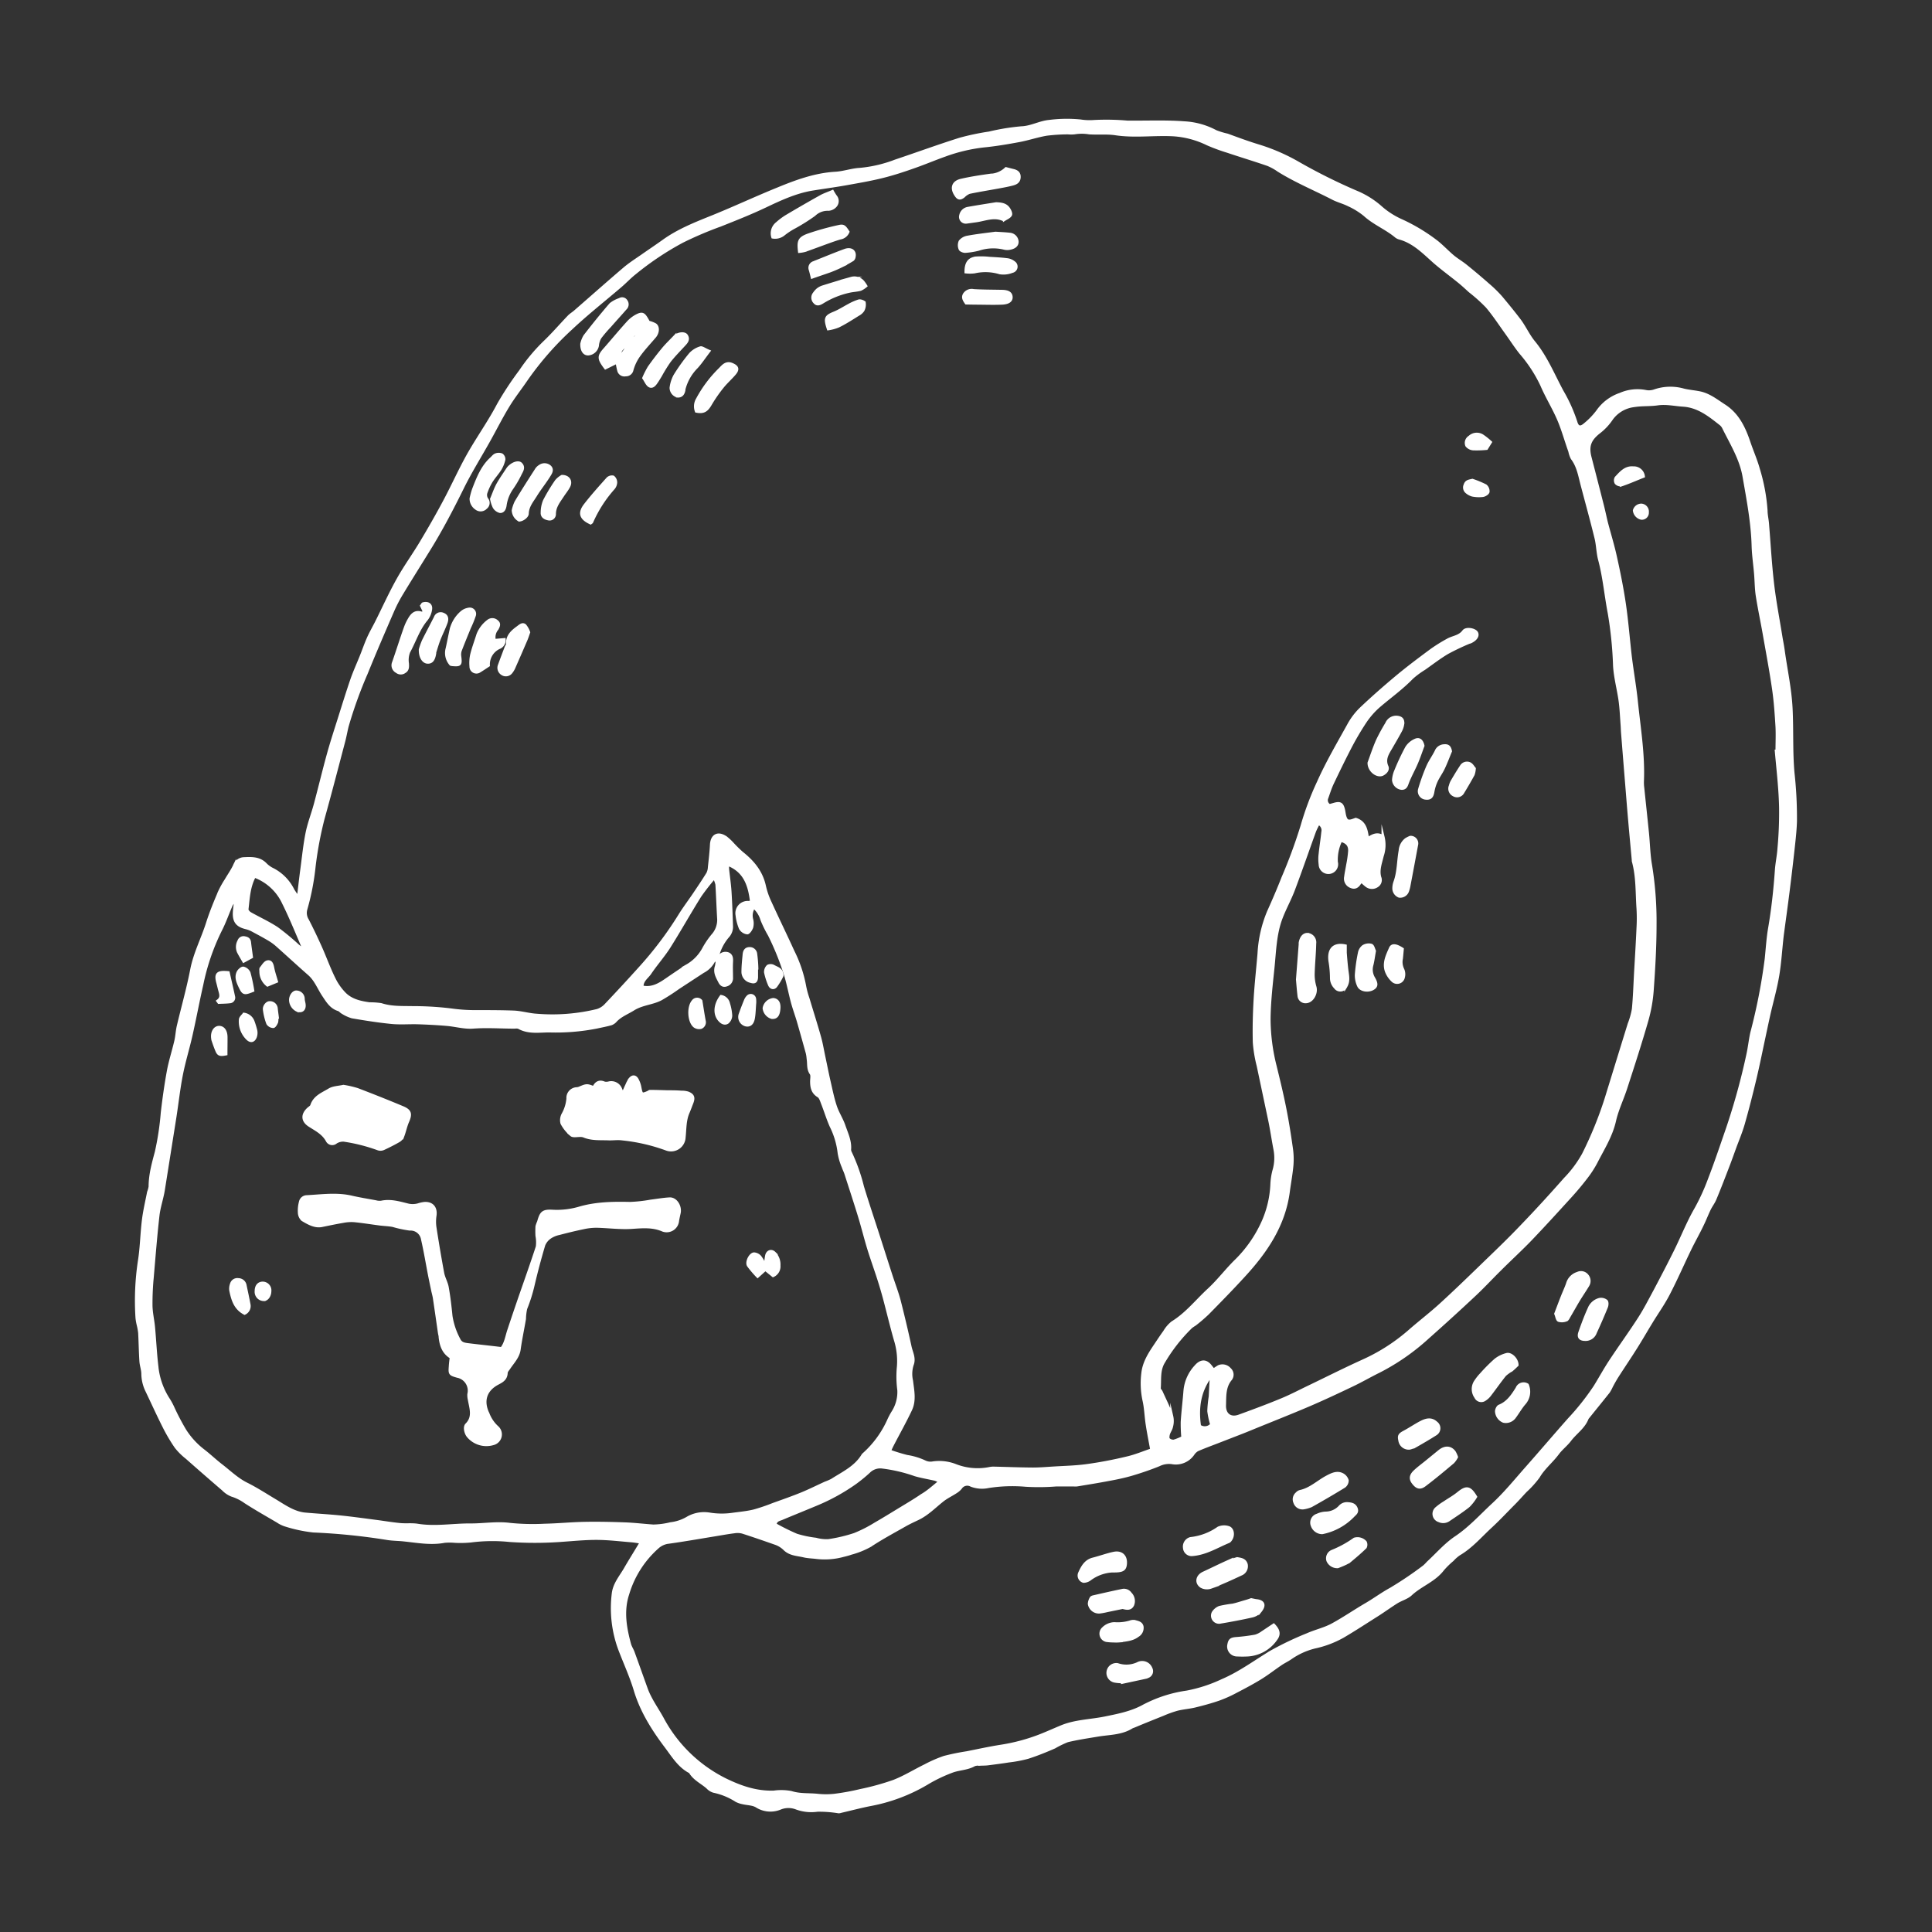 <svg id="trace" xmlns="http://www.w3.org/2000/svg" viewBox="0 0 500 500"><rect x="0" y="0" width="500" height="500" fill="#333333" stroke="none"/><defs><style>.cls-1{fill:#fff;stroke:#fff;stroke-miterlimit:10;stroke-width:0.79px;}</style></defs><title>meowshow-2</title><path class="cls-1" d="M166,399.11c-.94-.13-1.72-.29-2.5-.35-3-.24-6-.62-9.07-.63s-6.34.32-9.51.54a94.62,94.62,0,0,1-13,0,43.88,43.88,0,0,0-10.08.13,27.35,27.35,0,0,1-4.14.09,15.15,15.15,0,0,0-2.67,0c-3.53.67-7,0-10.48-.36-1.51-.17-3-.14-4.54-.41a162.94,162.94,0,0,0-18.93-1.91,37.26,37.26,0,0,1-7.38-1.59,7.93,7.93,0,0,1-1.85-.93c-2.8-1.65-5.63-3.24-8.35-5A12.12,12.12,0,0,0,60,386.94a6.38,6.38,0,0,1-2.22-1.49q-4.74-4.07-9.42-8.21a16.79,16.79,0,0,1-2.79-2.76,44.33,44.33,0,0,1-3.17-5.39c-1.51-3-2.87-6-4.33-9.06a10.3,10.3,0,0,1-1.1-4.44c0-1.1-.43-2.19-.5-3.3-.16-2.45-.19-4.9-.32-7.35a15.28,15.28,0,0,0-.36-2,14.32,14.32,0,0,1-.33-1.85,68.73,68.73,0,0,1,.61-14.65c.57-3.52.61-7.13,1.05-10.68.3-2.43.87-4.82,1.34-7.23a7.62,7.62,0,0,0,.39-1.41c0-3.12.84-6.07,1.62-9A72.8,72.8,0,0,0,42,288c.42-3.62.92-7.23,1.58-10.81.48-2.61,1.32-5.16,1.92-7.75.3-1.29.35-2.64.66-3.94,1.14-4.84,2.51-9.63,3.45-14.5.82-4.26,2.82-8.05,4.11-12.12.89-2.79,2-5.49,3.16-8.19a24.28,24.28,0,0,1,1.62-2.9c.74-1.26,1.59-2.46,2.21-3.77A2.67,2.67,0,0,1,63,222.24c2.07-.09,4.15-.22,5.78,1.53a6.73,6.73,0,0,0,1.88,1.3,11.89,11.89,0,0,1,5.15,5.3,21.43,21.43,0,0,0,1.41,2c.33-2.73.59-5.1.91-7.46.42-3.13.73-6.28,1.35-9.36.51-2.52,1.47-4.94,2.14-7.43,1.16-4.33,2.2-8.7,3.39-13,.86-3.1,1.86-6.15,2.83-9.22,1.07-3.4,2.12-6.8,3.28-10.17.71-2,1.62-4,2.42-6,.6-1.49,1.11-3,1.77-4.49s1.46-2.86,2.18-4.29c1.85-3.69,3.55-7.47,5.57-11.06,1.84-3.29,4.07-6.35,6-9.59,2.08-3.48,4.1-7,6-10.57,2.1-3.93,3.91-8,6.09-11.9,2.49-4.43,5.47-8.58,7.83-13.08a83.42,83.42,0,0,1,5.73-8.7,46.2,46.2,0,0,1,6.09-7.34c2.26-2.14,4.29-4.52,6.45-6.77.47-.49,1.09-.84,1.61-1.3,4.25-3.7,8.46-7.44,12.74-11.09,1.47-1.25,3.12-2.29,4.71-3.4,1.81-1.27,3.65-2.49,5.44-3.78,3.87-2.77,8.24-4.49,12.61-6.25,5.64-2.28,11.15-4.86,16.78-7.15,4.85-2,9.75-3.82,15.08-4.13,2.12-.12,4.2-.89,6.31-1a34.16,34.16,0,0,0,9.22-2.16c5.56-1.86,11.07-3.88,16.65-5.64A63.33,63.33,0,0,1,256,34.44a57,57,0,0,1,8.34-1.36c2.56-.09,4.72-1.42,7.21-1.65a36.19,36.19,0,0,1,8.06-.12,15.18,15.18,0,0,0,3.52.14,62.38,62.38,0,0,1,8.67.16c.69,0,1.38,0,2.06,0,4.21,0,8.44-.14,12.63.18a19.4,19.4,0,0,1,8.15,2.27,19.62,19.62,0,0,0,3,.91c2.72,1,5.42,2,8.2,2.84A49.72,49.72,0,0,1,336,42.25a147.86,147.86,0,0,0,14.83,7.4,22.65,22.65,0,0,1,6.65,4.16,21,21,0,0,0,5.25,3.32,46.62,46.62,0,0,1,9.23,5.6c1.39,1.14,2.64,2.47,4,3.62,1.06.89,2.28,1.59,3.36,2.46q3,2.42,5.87,4.95A32.57,32.57,0,0,1,388.49,77c1.67,2,3.31,4,4.82,6,1.3,1.79,2.23,3.87,3.62,5.56,3.15,3.83,5,8.4,7.3,12.69a40.47,40.47,0,0,1,3.6,8c.41,1.4,1.16,1.63,2.31.64a19.39,19.39,0,0,0,3.33-3.44,11.71,11.71,0,0,1,5.84-4.39,11.08,11.08,0,0,1,6.63-.73,4.24,4.24,0,0,0,2.25-.17,12.61,12.61,0,0,1,7.52-.21c1.33.33,2.72.43,4.08.7,2.44.47,4.34,2,6.37,3.32,3.49,2.2,5.18,5.71,6.45,9.5.78,2.32,1.79,4.58,2.44,6.93a47.56,47.56,0,0,1,2,10.74c0,1.12.28,2.23.37,3.35.43,5.18.71,10.37,1.31,15.53.53,4.59,1.42,9.14,2.15,13.71.19,1.18.44,2.35.6,3.53.69,5.06,1.8,10,2.05,15.18.27,5.54,0,11.09.49,16.6a105.84,105.84,0,0,1,.64,12.39c-.05,2-.26,4.06-.48,6.08q-.66,6.07-1.42,12.13c-.47,3.76-1,7.51-1.5,11.28-.42,3.48-.6,7-1.17,10.44s-1.51,6.68-2.27,10c-.43,1.91-.83,3.82-1.24,5.73-.8,3.7-1.53,7.41-2.41,11.09-.92,3.89-1.91,7.76-3,11.6-.57,2-1.4,4-2.12,5.92-.6,1.64-1.18,3.3-1.81,4.93-1.1,2.87-2.2,5.74-3.38,8.57-.4,1-1.06,1.81-1.51,2.75-.64,1.32-1.15,2.69-1.8,4-1,2.12-2.2,4.2-3.23,6.33-1.88,3.88-3.6,7.85-5.59,11.67-1.31,2.53-3,4.87-4.47,7.31-1.31,2.14-2.56,4.33-3.9,6.45-1.59,2.53-3.27,5-4.88,7.52-.52.82-1,1.69-1.45,2.54a10.44,10.44,0,0,1-.78,1.43c-1.77,2.23-3.57,4.44-5.35,6.65a.7.7,0,0,0-.13.17c-.89,2.36-3,3.69-4.47,5.61-.94,1.26-2.25,2.23-3.18,3.49-1.57,2.12-3.66,3.75-5,6.05a24.89,24.89,0,0,1-3.32,3.68c-1,1.06-1.94,2.14-2.95,3.16-2,2-3.92,4.07-6,6-2.69,2.47-5.07,5.31-8.27,7.18a10.19,10.19,0,0,0-1.7,1.5,21.16,21.16,0,0,0-2.49,2.44c-2.17,2.87-5.61,4-8.19,6.35-1,1-2.55,1.37-3.78,2.14-1.69,1.06-3.3,2.24-5,3.32-3,1.89-5.9,3.8-8.92,5.57a26,26,0,0,1-7.29,2.74,18.79,18.79,0,0,0-6.3,2.89c-.86.58-1.8,1-2.66,1.62-1.71,1.16-3.34,2.44-5.1,3.52-2.06,1.26-4.2,2.39-6.34,3.5a32.61,32.61,0,0,1-4.32,1.94c-2,.7-4.08,1.26-6.15,1.77-1.54.38-3.15.48-4.68.86a29.58,29.58,0,0,0-3.7,1.33c-2.5,1-5,2-7.49,3.05a3.68,3.68,0,0,0-.58.23c-2.69,1.69-5.79,1.58-8.76,2.08-2.63.44-5.27.83-7.86,1.45a24.78,24.78,0,0,0-3.36,1.63c-2.29,1-4.58,1.93-6.94,2.68a32.75,32.75,0,0,1-4.86.92c-1.83.29-3.67.53-5.51.76-.68.08-1.36.06-2,.1a3.4,3.4,0,0,0-1.43.12c-1.73,1-3.74,1-5.54,1.6a39,39,0,0,0-6.89,3.3A44.62,44.62,0,0,1,225.34,467c-2.58.5-5.12,1.18-7.68,1.77a2.11,2.11,0,0,1-.61.12,31.1,31.1,0,0,0-5.5-.41,11.17,11.17,0,0,1-5.47-.58,5.66,5.66,0,0,0-4.06,0,6.63,6.63,0,0,1-6.15-.46c-1-.65-2.48-.61-3.73-.92a6.31,6.31,0,0,1-1.56-.54,17.4,17.4,0,0,0-5.87-2.41,3.53,3.53,0,0,1-1.58-1c-1.5-1.32-3.42-2.15-4.5-4-2.77-1.41-4.34-4-6.13-6.4-3.41-4.5-6.44-9.27-8.08-14.72-1.09-3.63-2.65-7-4-10.54a30.62,30.62,0,0,1-1.7-14.49c.27-2.38,1.81-4.21,3-6.19C163,404,164.42,401.75,166,399.11Zm19.6-150.91c-.33.21-.84.35-1,.66a6.26,6.26,0,0,1-2.66,2.57l-6.42,4.2a53.41,53.41,0,0,1-4.52,2.91c-2.19,1.13-4.76,1.19-7,2.55-1.57,1-3.33,1.64-4.65,3a2.85,2.85,0,0,1-1.14.84c-1.24.36-2.52.59-3.78.87a54.82,54.82,0,0,1-12.27,1c-2.66,0-5.39.51-7.91-.92a2.21,2.21,0,0,0-1-.06c-3.63,0-7.24-.28-10.89,0-2.22.15-4.49-.52-6.75-.71-2.47-.21-4.94-.34-7.42-.42-2.27-.07-4.56.14-6.82-.08-3.43-.34-6.84-.88-10.24-1.46A9.78,9.78,0,0,1,88.63,262c-.36-.18-.63-.59-1-.71-1.94-.59-2.88-2.21-3.92-3.77-1.23-1.85-2-4-3.74-5.5-2.75-2.41-5.44-4.9-8.17-7.33a13.23,13.23,0,0,0-2-1.49c-1.42-.85-2.88-1.63-4.34-2.41a7.27,7.27,0,0,0-1.72-.69c-2.38-.56-3.24-1.66-3.08-4.14.07-1,.22-2,.34-3a2.93,2.93,0,0,0-1.24,1.43c-.92,2.11-1.67,4.31-2.72,6.34a57.48,57.48,0,0,0-4.82,14.08c-1,4.37-1.81,8.77-2.8,13.14-.77,3.42-1.82,6.78-2.49,10.22-.71,3.64-1.11,7.35-1.68,11-1,6.3-2,12.61-3,18.9-.37,2.2-1.13,4.34-1.38,6.55-.59,5.21-1,10.44-1.45,15.67a73.39,73.39,0,0,0-.35,7.36c0,2,.48,3.89.66,5.84.31,3.34.46,6.7.85,10a19.18,19.18,0,0,0,3.07,8.78,17.55,17.55,0,0,1,1,1.84,62.06,62.06,0,0,0,3.17,6.07,20.52,20.52,0,0,0,4.65,5.13c1.71,1.3,3.26,2.81,5,4.13,2.06,1.62,4,3.48,6.34,4.63,2.54,1.27,4.89,2.8,7.3,4.24S76,391.58,79,391.85s6.06.43,9.08.74,6.12.74,9.18,1.14c2.1.27,4.19.63,6.29.83,1.5.15,3.05-.06,4.54.18,4.63.75,9.24-.13,13.86-.08,3.34,0,6.65-.59,10.05-.14a59.13,59.13,0,0,0,9,.21c3.38-.07,6.76-.41,10.14-.48s7,0,10.53.13c2.47.09,4.93.39,7.4.56a20.1,20.1,0,0,0,4.47-.59,11.17,11.17,0,0,0,4.26-1.39,8.55,8.55,0,0,1,5.79-1.12,19.57,19.57,0,0,0,5.73.1c1.9-.27,3.83-.43,5.7-.87a47.14,47.14,0,0,0,5.06-1.71c2.45-.88,4.92-1.74,7.33-2.72,2.11-.86,4.15-1.89,6.22-2.83a13.2,13.2,0,0,0,1.7-.74c2.89-1.86,6.11-3.31,8-6.46a1.54,1.54,0,0,1,.29-.3,26.16,26.16,0,0,0,6.44-8.9,19,19,0,0,1,1-1.87,9.69,9.69,0,0,0,1.56-5.77,26.22,26.22,0,0,1-.15-5.62,18.38,18.38,0,0,0-.76-7.46c-1-3.5-1.83-7-2.77-10.55q-.7-2.61-1.53-5.19c-.85-2.66-1.81-5.28-2.62-7.94s-1.51-5.5-2.34-8.22c-1.12-3.67-2.33-7.32-3.51-11-.19-.6-.49-1.16-.69-1.76a15.71,15.71,0,0,1-1.07-3.6,20.9,20.9,0,0,0-2.08-7c-.84-1.9-1.45-3.92-2.21-5.86-.27-.69-.53-1.61-1.07-1.94-1.49-.9-1.77-2.22-1.77-3.77,0-.7.21-1.58-.13-2.05-.76-1.09-.59-2.25-.72-3.41a12.39,12.39,0,0,0-.27-1.87q-1.1-4-2.27-8.08c-.49-1.68-1.1-3.32-1.56-5-.58-2.15-1-4.34-1.6-6.48a69.71,69.71,0,0,0-4.2-10.67c-.2-.44-.48-.85-.7-1.29a28.86,28.86,0,0,1-1.41-3,6.83,6.83,0,0,0-2.1-3.28,3.88,3.88,0,0,0-.55,3.24,4.16,4.16,0,0,1,0,2c-.19.58-.81,1.48-1.17,1.45a2.43,2.43,0,0,1-1.74-1.16,12.33,12.33,0,0,1-.88-3.44,2.78,2.78,0,0,1,3-3.25,3.13,3.13,0,0,0,.75-.19c-.51-4.29-1.69-8-6.21-9.73,0,.55,0,.88,0,1.21.21,2,.5,3.9.63,5.85.19,3,.29,6,.39,9a3.65,3.65,0,0,1-.84,2.47,12.61,12.61,0,0,0-2.93,5.94ZM314.07,354.58a13.87,13.87,0,0,1,1.33-.89,2.43,2.43,0,0,1,2.83.67,1.88,1.88,0,0,1,.27,2.51c-1.71,2-1.52,4.45-1.6,6.81s1.48,3.65,3.8,2.8c3.57-1.3,7.14-2.62,10.65-4.07,2.49-1,4.89-2.27,7.31-3.43,4.79-2.3,9.53-4.7,14.37-6.88A48.58,48.58,0,0,0,365,344.32c2.56-2.23,5.26-4.3,7.77-6.58,3.44-3.13,6.79-6.37,10.14-9.61,3.64-3.53,7.31-7,10.83-10.7,3.86-4,7.62-8.12,11.31-12.3a30,30,0,0,0,4.73-6.34,98.88,98.88,0,0,0,5.86-14.35c2-6.49,4-13,6-19.44a20,20,0,0,0,1.08-3.84c.3-3.14.4-6.3.57-9.46.22-3.85.46-7.7.63-11.55a43.3,43.3,0,0,0,0-5c-.29-4.11-.1-8.28-1.22-12.31a1.21,1.21,0,0,1,0-.21c-.32-3.48-.65-7-.95-10.44-.27-3.08-.51-6.16-.76-9.24q-.54-6.59-1.06-13.18c-.06-.7-.07-1.4-.12-2.1-.16-2.09-.24-4.2-.52-6.28-.42-3.05-1.27-6.07-1.44-9.13a101.09,101.09,0,0,0-1.37-13.58c-.89-4.61-1.28-9.3-2.5-13.86-.48-1.81-.48-3.76-.93-5.59-1.13-4.62-2.4-9.2-3.61-13.8-.62-2.37-1-4.8-2.55-6.84a6.67,6.67,0,0,1-.61-1.78c-1-2.77-1.76-5.61-2.91-8.29-1.29-3-3.05-5.82-4.34-8.84a36.38,36.38,0,0,0-5.47-8.38c-1.3-1.63-2.43-3.4-3.65-5.1-1.67-2.31-3.23-4.72-5.06-6.88a42.47,42.47,0,0,0-4.46-4c-1-.91-2-1.85-3.11-2.72-2-1.61-4.05-3.11-6-4.8-2.75-2.43-5.29-5.13-9-6.18a2.56,2.56,0,0,1-.94-.44c-2.53-2.13-5.66-3.33-8.13-5.58A19,19,0,0,0,349,53c-1.28-.65-2.72-1-4-1.65-4.71-2.44-9.63-4.45-14.15-7.28a13.94,13.94,0,0,0-2.72-1.5c-3.46-1.2-7-2.26-10.44-3.42a48.21,48.21,0,0,1-5.21-1.92,23.47,23.47,0,0,0-8.81-2.35c-5-.27-10,.49-15-.27-2.22-.33-4.51-.08-6.76-.23a11.83,11.83,0,0,0-3.87,0,8.59,8.59,0,0,1-1.65,0,46.43,46.43,0,0,0-5.53.35c-2.37.4-4.68,1.19-7.05,1.64-3,.56-6,1.07-9,1.37a43.28,43.28,0,0,0-10.25,2.4c-2.6.92-5.14,2-7.75,2.92-2.8,1-5.62,1.93-8.49,2.64-3.18.79-6.42,1.33-9.65,1.91-2.77.49-5.56.86-8.34,1.31-4.36.7-8.35,2.56-12.27,4.42s-7.72,3.35-11.63,4.91a95.46,95.46,0,0,0-9.91,4.23,76.35,76.35,0,0,0-12.23,8.18c-1.28,1-2.44,2.25-3.7,3.33-4.27,3.66-8.7,7.14-12.81,11a79.76,79.76,0,0,0-11.66,13.34c-1.53,2.25-3.23,4.38-4.64,6.71-1.78,2.92-3.32,6-5,9-2.28,4.09-4.78,8.07-6.84,12.26-2.7,5.47-5.51,10.85-8.71,16-2.31,3.75-4.66,7.47-6.94,11.24a37.83,37.83,0,0,0-2.33,4.46c-2.34,5.39-4.67,10.78-6.88,16.23a113.12,113.12,0,0,0-4.91,13.6c-.34,1.29-.55,2.61-.89,3.9-1.77,6.7-3.5,13.4-5.36,20.07a94.67,94.67,0,0,0-2.33,12.4,64,64,0,0,1-2.15,11.12,3.51,3.51,0,0,0,.41,2.81q1.77,3.44,3.36,7c1.2,2.67,2.18,5.44,3.47,8.06a14.89,14.89,0,0,0,2.86,4.07c1.73,1.69,4.07,2.21,6.4,2.53a18.46,18.46,0,0,1,3,.21c2.7.88,5.46.72,8.22.78a79.65,79.65,0,0,1,9.91.6,44.59,44.59,0,0,0,6.55.43c3.23,0,6.46,0,9.68.12,2,.1,3.95.71,5.94.82a49.06,49.06,0,0,0,15.6-1.22,5.08,5.08,0,0,0,2.22-1.38q4.51-4.75,8.9-9.63a93.4,93.4,0,0,0,10.2-13.5c1.28-2.08,2.76-4,4.13-6.06,1.09-1.62,2.18-3.24,3.2-4.9a4,4,0,0,0,.4-1.6c.21-1.95.44-3.9.54-5.85.12-2.37,1.69-3.3,3.84-1.73a14.27,14.27,0,0,1,1.51,1.41,32.91,32.91,0,0,0,2.49,2.46c2.85,2.26,5.08,4.9,5.87,8.63a20.33,20.33,0,0,0,1.45,4.16c1.94,4.26,4,8.46,5.94,12.73a33.59,33.59,0,0,1,3,8.91,23,23,0,0,0,.87,3.24c1,3.35,2.07,6.68,3,10,.47,1.68.75,3.42,1.12,5.14.46,2.18.89,4.37,1.39,6.54s.91,4.24,1.6,6.29c.57,1.7,1.61,3.25,2.19,4.95.68,2,1.63,3.89,1.48,6.08a1.57,1.57,0,0,0,.16.81,46.42,46.42,0,0,1,3.16,8.88c1.3,4.29,2.74,8.54,4.11,12.8,1.09,3.39,2.17,6.79,3.27,10.19.71,2.19,1.55,4.35,2.14,6.58,1,3.93,1.94,7.89,2.8,11.86.33,1.52,1.21,3,.54,4.67a7.94,7.94,0,0,0-.16,4.13c.3,2.5.88,5.09-.25,7.48-1.46,3.09-3.14,6.07-4.71,9.1-.24.46-.44.93-.76,1.61a44.69,44.69,0,0,0,4.57,1.41,16.85,16.85,0,0,1,4.73,1.46,3.41,3.41,0,0,0,2,.2,11.55,11.55,0,0,1,5.71.65,15.75,15.75,0,0,0,8.94.8,5,5,0,0,1,1.24-.09c3.31.08,6.62.21,9.93.23,1.65,0,3.31-.13,5-.24,2.94-.19,5.9-.24,8.82-.63,3.55-.48,7.09-1.16,10.58-2,2.18-.5,4.27-1.39,6.37-2.1-.43-2.39-.86-4.5-1.18-6.63s-.36-4.2-.83-6.23a21,21,0,0,1-.3-6.89c.27-2.73,1.69-5,3.19-7.22.82-1.21,1.61-2.44,2.47-3.61a8.56,8.56,0,0,1,2-2.33c3.67-2.25,6.31-5.65,9.41-8.51,2.59-2.38,4.72-5.27,7.26-7.71A33.09,33.09,0,0,0,327,315.95a26.74,26.74,0,0,0,2.16-9.39,17,17,0,0,1,.52-3.53,11.6,11.6,0,0,0,.28-5.61c-.48-2.47-.84-5-1.34-7.42-1-4.74-2-9.46-3-14.2a34.82,34.82,0,0,1-1-6c-.1-3.77,0-7.56.22-11.33s.67-7.82,1-11.73a32.33,32.33,0,0,1,2.48-10.82c1.3-2.87,2.54-5.76,3.69-8.69a133.81,133.81,0,0,0,5-13.58,76,76,0,0,1,4.2-11.19c2.27-5.09,5.11-9.93,7.81-14.8a17.48,17.48,0,0,1,3.12-4.16c2.91-2.77,5.94-5.43,9-8s6.09-4.83,9.2-7.14a41.1,41.1,0,0,1,4.37-2.73c1.35-.76,3-.78,4.09-2.24.66-.89,2.94-.44,3.35.4s-.38,1.78-1.62,2.34c-.13.06-.27.06-.4.12a61.67,61.67,0,0,0-5.57,2.66c-2.07,1.23-4,2.73-6,4.13a21.73,21.73,0,0,0-3.17,2.35c-2.62,2.71-5.67,4.88-8.51,7.31a20.65,20.65,0,0,0-3.68,4.21,73.53,73.53,0,0,0-4,6.86c-1.55,3-3,6-4.43,9-.56,1.19-.94,2.47-1.4,3.72a1.56,1.56,0,0,0,.72,2l1.35-.38c1.37-.36,1.87-.07,2.23,1.35.14.54.18,1.11.32,1.65.37,1.41.87,1.66,2.23,1.17l.65-.23c2.44.76,2.73,2.85,3.06,5.07,1.42-1,2.66-1.51,4-.54a8.79,8.79,0,0,1-.22,4.93c-.42,1.82-1.16,3.61-.63,5.55a1.76,1.76,0,0,1-.72,2.2,2.29,2.29,0,0,1-2.72-.09,13.73,13.73,0,0,1-1.24-1.1,2.9,2.9,0,0,0-.52.47c-.54.86-1.21,1.34-2.25.89a2.17,2.17,0,0,1-1.37-2.51c.12-1,.36-2.07.53-3.11a29.83,29.83,0,0,0,.5-3.54c.06-1.54-.65-2.35-2.29-2.8a11.36,11.36,0,0,0-1.16,5.62,2.13,2.13,0,1,1-4.18.59,10.27,10.27,0,0,1,0-2.71c.19-1.88.5-3.74.69-5.62a2,2,0,0,0-1.13-2.29,18.12,18.12,0,0,0-1,2c-1.84,5.07-3.59,10.17-5.49,15.21-.94,2.48-2.25,4.82-3.19,7.29-1.59,4.18-1.66,8.66-2.11,13s-.94,8.61-1,13A50.49,50.49,0,0,0,330,275.93c.88,3.6,1.76,7.21,2.48,10.85.69,3.43,1.23,6.89,1.72,10.36a19.37,19.37,0,0,1,.15,4.39c-.2,2.3-.64,4.58-.94,6.88-1.16,8.78-5.88,15.62-11.64,21.86-3,3.27-6.11,6.45-9.23,9.62a42.5,42.5,0,0,1-3.31,2.84,11,11,0,0,0-1,.68,43.12,43.12,0,0,0-7.28,9.36c-1.11,2.09-.76,4.36-.94,6.56,0,.28.36.58.5.89.94,2.09,2,4.16,2.73,6.31a5.5,5.5,0,0,1-.06,2.68c-.12.67-.6,1.27-.8,1.93-.12.42-.19,1.08,0,1.32a1.79,1.79,0,0,0,1.42.51,12.59,12.59,0,0,0,2.32-.95,38.65,38.65,0,0,1-.16-4c.17-2.72.51-5.43.72-8.15a10.6,10.6,0,0,1,2.78-6.21c1.26-1.46,2.59-1.66,3.82-.06ZM459.71,194.39l.18,0c0-2.11.1-4.22,0-6.32-.2-3.22-.41-6.45-.87-9.64-.7-4.85-1.61-9.68-2.46-14.51-.57-3.24-1.26-6.46-1.77-9.72-.29-1.86-.28-3.77-.44-5.65-.2-2.44-.57-4.88-.64-7.32-.17-6.07-1.32-12-2.35-17.93-.81-4.66-3.31-8.6-5.34-12.74a2.91,2.91,0,0,0-.83-.94c-2.88-2.27-5.73-4.53-9.62-4.77-2.2-.14-4.35-.66-6.6-.33-2,.29-4,.11-6,.44a8.39,8.39,0,0,0-5.92,3.43,14.61,14.61,0,0,1-3.09,3.34c-2.51,1.92-3.24,3.64-2.46,6.66q1.61,6.21,3.19,12.42c.36,1.42.66,2.87,1,4.29.78,3,1.7,5.94,2.37,9,.89,4,1.72,8.1,2.32,12.19.65,4.44,1,8.93,1.51,13.38.48,4,1.19,7.91,1.6,11.89.71,6.89,1.87,13.76,1.56,20.74a11.49,11.49,0,0,0,.1,1.68c.4,3.91.83,7.81,1.22,11.72.27,2.73.31,5.49.78,8.18a90.7,90.7,0,0,1,1.17,15.52c0,5.61-.33,11.23-.73,16.83a38.5,38.5,0,0,1-1.38,7.84c-1.68,5.86-3.57,11.66-5.45,17.46-.92,2.86-2.27,5.61-2.93,8.53-.89,3.93-3,7.21-4.77,10.68a27,27,0,0,1-2.59,4c-1.3,1.7-2.68,3.34-4.12,4.92-3.36,3.69-6.72,7.38-10.18,11-2.6,2.7-5.37,5.23-8,7.86-2.26,2.23-4.42,4.57-6.74,6.73q-5.93,5.55-12,10.93a57.17,57.17,0,0,1-12.59,8.73c-2.3,1.13-4.52,2.43-6.84,3.53-3.75,1.79-7.51,3.56-11.32,5.19-4.69,2-9.43,3.87-14.16,5.8q-2.4,1-4.81,1.92l-4.64,1.8c-1.73.67-3.48,1.31-5.18,2.05a3.48,3.48,0,0,0-1.17,1.12,5.39,5.39,0,0,1-5.46,2.2,5.92,5.92,0,0,0-3.36.58c-2.3.93-4.65,1.73-7,2.43-2,.58-4,1-6.06,1.37-2.71.52-5.43.95-8.15,1.4a5,5,0,0,1-.82,0c-1.51,0-3,0-4.54,0a57.32,57.32,0,0,1-7.85.08,39.91,39.91,0,0,0-9.69.33,7.78,7.78,0,0,1-4.45-.34,2.08,2.08,0,0,0-2.77.7,4.93,4.93,0,0,1-1.25,1.06c-1.14.74-2.4,1.33-3.46,2.18-2.06,1.64-3.91,3.56-6.33,4.71-1,.47-2,.94-3,1.48-3.12,1.78-6.31,3.47-9.31,5.46a21.22,21.22,0,0,1-4.94,2c-.64.23-1.3.4-2,.57a18.24,18.24,0,0,1-7,.53c-1.08-.14-2.19-.15-3.24-.4-1.72-.41-3.58-.39-5-1.81a6.3,6.3,0,0,0-2.25-1.41c-2.85-1-5.73-2-8.63-2.93a5,5,0,0,0-2.06-.1c-1.64.2-3.27.5-4.91.77-4,.65-8,1.36-12,1.92a5.25,5.25,0,0,0-2.81,1.13,26.1,26.1,0,0,0-7.94,12.32c-1.43,4.34-.68,8.72.49,13,.2.73.66,1.38.92,2.1,1.15,3.16,2.27,6.33,3.41,9.49,1,2.72,2.69,5,4.08,7.51a37.3,37.3,0,0,0,16.46,16c4,1.94,8,3.3,12.48,3.15a13.68,13.68,0,0,1,4.5.11c2.25.72,4.51.48,6.75.71a20.37,20.37,0,0,0,4.48,0,61.41,61.41,0,0,0,6.7-1.23,65.69,65.69,0,0,0,8.58-2.37c2.82-1.09,5.43-2.73,8.16-4.06a33.55,33.55,0,0,1,4.93-2.15,59.24,59.24,0,0,1,5.88-1.2c2.9-.57,5.79-1.21,8.71-1.67a48.55,48.55,0,0,0,10.54-2.86c1.73-.69,3.43-1.46,5.15-2.17,3.62-1.51,7.55-1.52,11.32-2.29,3.4-.69,6.82-1.36,9.84-3a34.12,34.12,0,0,1,11.37-3.71,38.09,38.09,0,0,0,9.18-3c4.47-1.91,8.38-4.82,12.52-7.33a81.58,81.58,0,0,1,9.5-4.54c2.08-.92,4.36-1.42,6.36-2.49,3-1.62,5.89-3.62,8.88-5.36,2.14-1.25,4.12-2.73,6.31-3.92a93.64,93.64,0,0,0,8.62-5.82,10.7,10.7,0,0,0,1-1c2.4-2.21,4.58-4.76,7.26-6.55,3.62-2.43,6.49-5.64,9.63-8.55s5.8-6.2,8.61-9.38c3.69-4.17,7.3-8.41,11-12.6a64.33,64.33,0,0,0,6.75-8.52c1.35-2.19,2.58-4.45,4-6.6,2.46-3.73,5.09-7.34,7.5-11.09,1.46-2.27,2.7-4.71,4-7.11,1.85-3.51,3.69-7,5.45-10.59s3.16-7.16,5.1-10.52a54.6,54.6,0,0,0,3.56-7.77c1.64-4.23,3.08-8.55,4.57-12.84a171.56,171.56,0,0,0,5.36-19.39c.41-1.84.6-3.74,1-5.58a148.53,148.53,0,0,0,3.75-19.18c.28-2.65.43-5.33.88-7.95.86-5,1.4-10,1.75-15,.13-1.89.55-3.76.67-5.65a100.79,100.79,0,0,0,.42-10.47C460.73,204.16,460.14,199.28,459.71,194.39Zm-216.43,189a10.81,10.81,0,0,0-1.27-.56c-1.73-.4-3.5-.68-5.2-1.18a40.16,40.16,0,0,0-8.57-2,4.16,4.16,0,0,0-3.37,1.19,38.66,38.66,0,0,1-3.68,3,51.23,51.23,0,0,1-9.9,5.44c-3,1.26-6,2.46-9,3.72-.65.28-1.52.35-1.73,1.54a56.16,56.16,0,0,0,5.58,2.77,28,28,0,0,0,5,1.05,10.32,10.32,0,0,0,3.27.36,39.3,39.3,0,0,0,6.76-1.6,34.35,34.35,0,0,0,5.32-2.7c2-1.15,4-2.38,6-3.6s4.13-2.46,6.11-3.82C240.19,386.09,241.54,384.84,243.29,383.42ZM184.86,227.07a58.23,58.23,0,0,0-3.7,4.73c-2.74,4.37-5.26,8.88-8,13.23-1.52,2.39-3.43,4.51-5,6.85-.75,1.08-2.09,1.87-2,3.55,2.52.57,4.45-.59,6.35-1.9s3.54-2.41,5.32-3.59a11.17,11.17,0,0,0,4.2-4.25,21.53,21.53,0,0,1,2.41-3.59,6,6,0,0,0,1.56-4.21c-.18-3-.28-6-.46-9A8.44,8.44,0,0,0,184.86,227.07Zm-119-.35c-1.5,2.71-1.6,5.71-1.95,8.64,0,.32.44.84.8,1.05,2.31,1.31,4.76,2.41,7,3.89a66.54,66.54,0,0,1,5.41,4.48c.47.39,1,.73,1.76,1.31-1.94-4.44-3.55-8.51-5.49-12.4A13.41,13.41,0,0,0,65.81,226.72Zm247.71,129c-3.28,4.2-3.8,8.66-3.14,13.35a2.35,2.35,0,0,0,3.16-.4,20.41,20.41,0,0,1-.75-3.48,31.05,31.05,0,0,1,.37-3.75C313.31,359.64,313.39,357.84,313.52,355.72Z"/><path class="cls-1" d="M159.7,93.7l-3,1.49c-1.84-2.45-1.82-3,0-5,1.92-2.2,3.79-4.45,5.74-6.61a8.36,8.36,0,0,1,2.22-1.79c1.51-.8,1.91-.61,2.78.9.14.24.27.49.38.7a6.77,6.77,0,0,1,1.76.66c.8.6.68,2-.12,3-1.44,1.7-3,3.33-4.26,5.13a11.69,11.69,0,0,0-1.65,3.53A1.58,1.58,0,0,1,161.92,97a1.51,1.51,0,0,1-1.78-1.08A19.3,19.3,0,0,1,159.7,93.7Zm.68-2,.42.3,1.82-2.49-.4-.31C161.42,89.9,160.38,90.38,160.39,91.73Zm3.22-4.19c.92.07,1.18-.39,1.31-1.22C164.16,86.51,163.55,86.6,163.6,87.54Z"/><path class="cls-1" d="M335.79,253.49l.7-9.07c0-.14,0-.28,0-.42.25-1.39.92-2.17,1.87-2.17a2.06,2.06,0,0,1,1.88,2.35c-.05,2.66-.34,5.32-.4,8a11.29,11.29,0,0,0,.47,3.26c.45,1.61-.73,3.74-2.3,3.8a1.66,1.66,0,0,1-1.81-1.42C336,256.15,335.88,254.48,335.79,253.49Z"/><path class="cls-1" d="M127.94,165.75l2.54-.22a2.06,2.06,0,0,1-1.36,2.07,4.81,4.81,0,0,0-2.73,4.59c-.78.51-1.5,1-2.27,1.47a1.41,1.41,0,0,1-2.23-1.18,9.94,9.94,0,0,1,.2-3.11c.44-1.75,1.08-3.45,1.62-5.18a8,8,0,0,1,2.63-3.44,1.68,1.68,0,0,1,2.28.13c.7.54.36,1.25,0,1.88A3.36,3.36,0,0,0,127.94,165.75Z"/><path class="cls-1" d="M200,61.35a3.26,3.26,0,0,1,1.12-3.54,17,17,0,0,1,2.32-1.75q4.45-2.65,9-5.19c.83-.47,1.75-.76,3-1.3a13.72,13.72,0,0,0,.77,1.24,1.88,1.88,0,0,1,.08,2.35,2.61,2.61,0,0,1-1.87,1,5,5,0,0,0-3.71,1.4,48.78,48.78,0,0,1-5.08,3.2,18.26,18.26,0,0,0-2.78,1.81A3.49,3.49,0,0,1,200,61.35Z"/><path class="cls-1" d="M109.87,158.41l-.76-1.63c.16-.2.25-.47.4-.51,1.3-.33,2.14.28,1.91,1.53a5.44,5.44,0,0,1-1.06,2.47c-2.11,2.49-3.06,5.63-4.6,8.43a5.89,5.89,0,0,0-.32,3c.06.92.08,1.68-.79,2.17a1.61,1.61,0,0,1-1.93-.06,1.82,1.82,0,0,1-.88-2.3c1.06-3,2-6.08,3.09-9.11a12.15,12.15,0,0,1,.88-1.91c.71-1.28,1.53-2.37,3.26-1.82C109.21,158.77,109.42,158.59,109.87,158.41Z"/><path class="cls-1" d="M260.36,43.65c.73.19,1.27.33,1.8.46,1,.22,1.67.68,1.59,1.83s-.92,1.5-1.8,1.72c-1.13.29-2.27.5-3.42.71-2.56.47-5.12.88-7.67,1.41a4.37,4.37,0,0,0-1.48,1c-.9.7-1.38.63-2-.32-1.2-1.78-.73-3.32,1.37-3.8,2.47-.57,5-.95,7.51-1.3A6.2,6.2,0,0,0,260.36,43.65Z"/><path class="cls-1" d="M354.31,197.42c.6-1.61,1.29-3.74,2.18-5.77a48.51,48.51,0,0,1,2.4-4.4,2.64,2.64,0,0,1,2.64-1.63c1.14.11,1.63.62,1.49,1.79a5.19,5.19,0,0,1-.6,1.76c-.79,1.47-1.64,2.91-2.48,4.36s-1.87,2.91-1,4.86c.36.86-.4,1.61-1.17,2C356.4,201,354.29,199.44,354.31,197.42Z"/><path class="cls-1" d="M150.57,89a6.61,6.61,0,0,1,.78-2c2.17-2.81,4.4-5.58,6.72-8.26a7.68,7.68,0,0,1,2.3-1.22,1.17,1.17,0,0,1,1.64.38,1.44,1.44,0,0,1-.18,1.93c-1.32,1.52-2.69,3-4,4.51a33.78,33.78,0,0,0-2.56,3,4.88,4.88,0,0,0-.66,2.09,2.61,2.61,0,0,1-2.35,2.16C151.24,91.65,150.52,90.69,150.57,89Z"/><path class="cls-1" d="M116.67,171.91a4.39,4.39,0,0,1-.94-4.09c.38-1.7.69-3.41,1.08-5.1a8.7,8.7,0,0,1,2.64-4.2,3.59,3.59,0,0,1,1.82-.85,1.25,1.25,0,0,1,1.47,1.67,27.85,27.85,0,0,1-1.26,3.09c-.81,2-1.65,4-2.4,6A3.61,3.61,0,0,0,119,170c.24,2,.08,2.16-1.9,2A1.93,1.93,0,0,1,116.67,171.91Z"/><path class="cls-1" d="M132.83,132.09a9.21,9.21,0,0,1,.74-2.18c1.67-2.79,3.43-5.53,5.19-8.27a2.79,2.79,0,0,1,1-1,2.05,2.05,0,0,1,2.51.14c.82.78.21,1.65-.18,2.28-1.1,1.77-2.42,3.39-3.51,5.16-.9,1.45-2.07,2.78-2.13,4.69,0,.84-1.52,1.79-2.14,1.64A3,3,0,0,1,132.83,132.09Z"/><path class="cls-1" d="M365,216.7a1.58,1.58,0,0,1,1.6,2q-.95,5.15-1.93,10.3a9.11,9.11,0,0,1-.42,1.63,2,2,0,0,1-2.14,1.29,2.16,2.16,0,0,1-1.38-2.11,5.09,5.09,0,0,1,.25-1.44c1-2.67.89-5.5,1.39-8.24a4,4,0,0,1,1.53-2.88A7,7,0,0,1,365,216.7Z"/><path class="cls-1" d="M121.92,129a20.59,20.59,0,0,1,.62-2.29c1.14-2.93,2.25-5.88,4.66-8.06.36-.33.68-.78,1.11-.93a2.11,2.11,0,0,1,1.52,0,1.41,1.41,0,0,1,.57,1.21,8.33,8.33,0,0,1-1,2.48c-.7,1.12-1.63,2.09-2.32,3.22a14.61,14.61,0,0,0-1.37,3,2,2,0,0,0,.23,1.5,1.53,1.53,0,0,1-.21,2.23,1.82,1.82,0,0,1-2.46.21A3,3,0,0,1,121.92,129Z"/><path class="cls-1" d="M166.61,97.83A23,23,0,0,1,168,95.08q1.73-2.45,3.65-4.77c.93-1.12,2-2.13,3-3.19a1.6,1.6,0,0,1,.32-.26c1-.62,2.26-.64,2.67,0,.63,1,0,1.7-.65,2.39-1.27,1.39-2.6,2.72-3.76,4.21a39.12,39.12,0,0,0-2.3,3.72c-.36.58-.7,1.17-1.09,1.73s-1,1.42-1.83.9C167.43,99.41,167.11,98.54,166.61,97.83Z"/><path class="cls-1" d="M180.22,106.41a3.58,3.58,0,0,1,.31-3.13,32,32,0,0,1,5.86-7.78c.78-.83,1.59-1.78,3-1.2s1.67,1.22.76,2.33-2.25,2.28-3.24,3.53a37.13,37.13,0,0,0-3.05,4.4C182.89,106.25,182.08,106.77,180.22,106.41Z"/><path class="cls-1" d="M257.64,60.36c1.17.08,2.41.12,3.64.26a2.06,2.06,0,0,1,1.94,1.85c.06.85-.51,1.49-1.73,1.75a3.33,3.33,0,0,1-1.61,0,12.08,12.08,0,0,0-6.64.28,19.64,19.64,0,0,1-3.46.55c-.44,0-1.19-.28-1.3-.62a2.47,2.47,0,0,1,0-1.93,3.12,3.12,0,0,1,1.88-1.1C252.76,60.95,255.16,60.69,257.64,60.36Z"/><path class="cls-1" d="M375.38,194.41c-.62,1.48-1.18,3-1.86,4.42-.54,1.13-1.3,2.15-1.83,3.29a11.08,11.08,0,0,0-.86,2.77c-.23,1.36-.7,1.83-2,1.65a1.8,1.8,0,0,1-1.46-2.18,51.26,51.26,0,0,1,2.1-5.89c.6-1.4,1.53-2.65,2.2-4a2.29,2.29,0,0,1,2.08-1.46C374.75,192.92,375.16,193.31,375.38,194.41Z"/><path class="cls-1" d="M136.82,163.64c-.28.79-.45,1.32-.66,1.83q-1.52,3.55-3.08,7.08a5.59,5.59,0,0,1-.83,1.43,1.67,1.67,0,0,1-2.24.39,1.78,1.78,0,0,1-.76-2.2c.57-1.57,1.16-3.12,1.75-4.68.1-.26.35-.51.34-.75-.1-2.11,1.19-3.27,2.71-4.37.58-.42,1.15-1,1.78-.5A5.69,5.69,0,0,1,136.82,163.64Z"/><path class="cls-1" d="M368.26,193c-.56,1.49-1.06,3-1.69,4.47-.71,1.65-1.6,3.22-2.26,4.89-.32.82-.46,1.65-1.53,1.66a2.35,2.35,0,0,1-2.13-2.15,7.07,7.07,0,0,1,.59-2.41,59.77,59.77,0,0,1,2.82-6,5.08,5.08,0,0,1,2.29-1.91C367.36,191.11,368,191.8,368.26,193Z"/><path class="cls-1" d="M183.43,90.89c-1.27,1.66-2.14,3-3.19,4.13a12.48,12.48,0,0,0-3.25,5.74l0,.21c-.18.92-.63,1.59-1.65,1.52a2.23,2.23,0,0,1-1.66-2.12,8.88,8.88,0,0,1,1-3.16,48.7,48.7,0,0,1,4-5.57,5.77,5.77,0,0,1,2.57-1.6C181.63,89.87,182.34,90.44,183.43,90.89Z"/><path class="cls-1" d="M355.7,246.11c-.25,1.42-.39,2.54-.66,3.62a4.32,4.32,0,0,0,.45,3.42c.87,1.51.74,2.16-.2,2.7-1.25.72-3.18.41-3.68-.75a6.39,6.39,0,0,1-.59-2.82,43.73,43.73,0,0,1,.79-5.62,2.79,2.79,0,0,1,1-1.7,2.65,2.65,0,0,1,2.07-.33C355.33,244.8,355.5,245.72,355.7,246.11Z"/><path class="cls-1" d="M127.22,129.14c.56-1.3,1-2.67,1.72-3.94s1.64-2.58,2.48-3.86a3.16,3.16,0,0,1,.56-.62c1-.89,2.25-1.21,2.8-.66.94.94.18,1.87-.2,2.68a27.75,27.75,0,0,1-2.11,3.6,10.09,10.09,0,0,0-1.75,4.42c-.11.86-.48,1.64-1.3,1.61a2.47,2.47,0,0,1-1.53-1.15A8.15,8.15,0,0,1,127.22,129.14Z"/><path class="cls-1" d="M257.81,52.73c1.26.06,2.43.16,3.2,1.27.32.46.69,1.25.51,1.61-.26.52-1,.81-1.56,1.17a.51.51,0,0,1-.41,0c-2.33-1-4.56,0-6.82.34l-2.59.36a1.36,1.36,0,0,1-1.5-1.73,2.28,2.28,0,0,1,1.83-1.81C252.92,53.5,255.37,53.12,257.81,52.73Z"/><path class="cls-1" d="M108.78,168.1a18.19,18.19,0,0,1,.83-2.32c1-2,2.07-4,3.06-5.95a1.45,1.45,0,0,1,2-.86c.9.34,1.18,1.06.74,2.24-.53,1.44-1.23,2.81-1.79,4.24-.43,1.1-.75,2.23-1.11,3.35a1.34,1.34,0,0,0,0,.21c-.26,1.71-.8,2.4-1.84,2.36S108.73,170.11,108.78,168.1Z"/><path class="cls-1" d="M224.06,74a5.71,5.71,0,0,1-1.37.88c-.86.23-1.77.27-2.65.44a22.27,22.27,0,0,0-7.27,2.92c-.61.36-1.31.69-1.89,0a1.68,1.68,0,0,1-.12-2.3,5,5,0,0,1,.81-.93,4.08,4.08,0,0,1,1.25-.71c2.49-.78,5-1.55,7.51-2.26a2.92,2.92,0,0,1,3,.91A9.65,9.65,0,0,1,224.06,74Z"/><path class="cls-1" d="M348.15,244.8c0,.66,0,1.22,0,1.77.11,1.45.23,2.91.4,4.36s.58,2.91-.24,4.3a1.55,1.55,0,0,1-2.72.31,3.44,3.44,0,0,1-1-2.44,27.39,27.39,0,0,0-.39-4.35C343.78,245.72,345.17,244.17,348.15,244.8Z"/><path class="cls-1" d="M219.45,60a2.59,2.59,0,0,1-2,1.58c-.86.25-1.71.54-2.55.84-2.2.79-4.38,1.61-6.58,2.39a8.48,8.48,0,0,1-1.41.25c-.3-2.61-.1-3.35,2.2-4.21a69.59,69.59,0,0,1,8.15-2.26C218.31,58.37,218.6,58.68,219.45,60Z"/><path class="cls-1" d="M250,70.37c0-2.22.74-3.37,2.6-3.59a20,20,0,0,1,3.48.08c1.5.09,3,.16,4.5.35a3.44,3.44,0,0,1,1.82.75,1.25,1.25,0,0,1-.46,2.27,6,6,0,0,1-3.19.36,12.76,12.76,0,0,0-6.53-.24A9.07,9.07,0,0,1,250,70.37Z"/><path class="cls-1" d="M152.84,135.33c-2.51-1.16-3-2.55-1.37-4.65,1.82-2.35,3.82-4.57,5.8-6.79a1.57,1.57,0,0,1,1.41-.43,1.81,1.81,0,0,1,.66,1.39,2.5,2.5,0,0,1-.6,1.5,33,33,0,0,0-5.61,8.73C153.1,135.18,152.95,135.24,152.84,135.33Z"/><path class="cls-1" d="M210.19,71.7c-.21-.84-.33-1.37-.49-1.89a1.39,1.39,0,0,1,.92-1.83l.38-.16c2.54-1,5.07-2.06,7.63-3,1.59-.6,2.71.2,2.41,1.63a1.19,1.19,0,0,1-.35.73c-1,.62-2.09,1.22-3.17,1.76a30.6,30.6,0,0,1-2.84,1.21C213.23,70.66,211.76,71.15,210.19,71.7Z"/><path class="cls-1" d="M250.06,78.41c-.46-.68-1-1.41-.44-2.28a2.24,2.24,0,0,1,2.34-.92c2.4.15,4.81.14,7.22.19,1.74,0,2.49.51,2.5,1.55,0,.84-.69,1.43-2.37,1.5-2.32.1-4.65,0-7,0Z"/><path class="cls-1" d="M145.44,123.3c1.71,0,2.42,1.28,1.74,2.57-.45.86-1.08,1.62-1.61,2.43-.94,1.45-2.07,2.78-2.09,4.7a1.25,1.25,0,0,1-1.55,1.28c-.85-.16-1.67-.58-1.61-1.61a8.09,8.09,0,0,1,.59-3.05,45.35,45.35,0,0,1,3.1-5.15A5.43,5.43,0,0,1,145.44,123.3Z"/><path class="cls-1" d="M214.37,85.09c-.9-2.74-.66-3.17,1.51-4.06,1.32-.53,2.53-1.33,3.8-2a13.57,13.57,0,0,1,2.6-1.14c.42-.11,1.33.23,1.38.49a3.15,3.15,0,0,1-.32,1.89,3.23,3.23,0,0,1-1.22,1.09c-1.68,1.05-3.36,2.14-5.11,3A11.07,11.07,0,0,1,214.37,85.09Z"/><path class="cls-1" d="M362.91,245.63c-.07.78-.14,1.61-.23,2.44a4.38,4.38,0,0,0,.35,2.83,3,3,0,0,1,.16,2,1.64,1.64,0,0,1-2.74.89,6.41,6.41,0,0,1-1.61-2.34c-.81-2.13.16-4.1,1-6C360.25,244.45,361.26,244.57,362.91,245.63Z"/><path class="cls-1" d="M381.55,198.91a6.23,6.23,0,0,1-.3,1.53q-1.3,2.36-2.71,4.67a1.68,1.68,0,0,1-2.34.59,1.78,1.78,0,0,1-.84-2.32,4.54,4.54,0,0,1,.45-1.17c.77-1.31,1.55-2.62,2.39-3.88a1.7,1.7,0,0,1,2.18-.67C380.9,197.91,381.24,198.56,381.55,198.91Z"/><path class="cls-1" d="M381.05,124.31a25.67,25.67,0,0,1,3.39,1.4,1.82,1.82,0,0,1,.66,1.58c-.1.42-.85.87-1.37.94a8.64,8.64,0,0,1-2.66-.11,3.8,3.8,0,0,1-1.43-.75,1.5,1.5,0,0,1-.46-1.86C379.48,124.53,380.21,124.52,381.05,124.31Z"/><path class="cls-1" d="M385.71,114.44l-1,1.61a25.82,25.82,0,0,1-3.42.11,2.35,2.35,0,0,1-1.68-.86,1.76,1.76,0,0,1,.72-2.18,2.71,2.71,0,0,1,3.24-.37A17.12,17.12,0,0,1,385.71,114.44Z"/><path class="cls-1" d="M116.78,351.27c-2-1.19-2.63-3.07-2.86-5.16,0-.42-.14-.83-.2-1.24-.43-3-.85-5.93-1.29-8.88-.1-.68-.3-1.35-.44-2-.27-1.29-.54-2.58-.8-3.87-.61-3.15-1.13-6.33-1.85-9.46a3.12,3.12,0,0,0-3.29-2.58,29.49,29.49,0,0,1-4.39-.94c-1.07-.2-2.18-.23-3.26-.36-2.25-.29-4.49-.66-6.75-.88a11.06,11.06,0,0,0-2.86.19c-1.84.31-3.66.7-5.49,1.07s-3.5-.63-5-1.51a2.61,2.61,0,0,1-.82-1.84,8.63,8.63,0,0,1,.27-2.7,1.7,1.7,0,0,1,1.63-1.4c3.85-.2,7.69-.78,11.54.1,2.09.48,4.2.82,6.31,1.21a3.81,3.81,0,0,0,1.43.12c2.32-.51,4.54.13,6.73.68a5.31,5.31,0,0,0,2.82,0,8.35,8.35,0,0,1,1.61-.36c2-.14,3.06,1.15,2.75,3.17a10.32,10.32,0,0,0,0,3.08c.61,3.94,1.27,7.88,2,11.8.25,1.29,1,2.49,1.19,3.78.43,2.41.71,4.86.95,7.3a19,19,0,0,0,2.08,6.14c.51,1.08,1.52,1.17,2.46,1.29,2.8.35,5.62.63,8.57,1,1.08-1.33,1.31-3.08,1.85-4.71q1.22-3.68,2.48-7.35c1.64-4.77,3.35-9.51,4.91-14.31a8.87,8.87,0,0,0-.09-2.82,22.82,22.82,0,0,1,0-2.44,7,7,0,0,1,.43-1.18c.64-2.33,1.1-2.85,3.41-2.75a20.8,20.8,0,0,0,6.92-.73c4.38-1.32,8.84-1.38,13.35-1.28a37.84,37.84,0,0,0,5.33-.59c1.62-.2,3.24-.49,4.87-.58s2.85,1.95,2.48,3.65c-.15.68-.3,1.35-.41,2a2.83,2.83,0,0,1-3.79,2.42c-2.68-1.16-5.34-.88-8.12-.7-3,.19-6.06-.24-9.09-.3a15.74,15.74,0,0,0-3.46.4c-2.08.43-4.15.94-6.21,1.48a6.66,6.66,0,0,0-2.29.94,4.47,4.47,0,0,0-1.66,2q-1.56,5.23-2.8,10.55a40.41,40.41,0,0,1-1.88,5.93,13.53,13.53,0,0,0-.32,2.68c-.45,2.62-1,5.22-1.37,7.85-.26,2-1.65,3.33-2.67,4.88-.26.39-.67.8-.69,1.22-.06,1.53-1,2.1-2.21,2.72-3.22,1.7-4.11,4.6-2.49,7.92a9.24,9.24,0,0,0,2.31,3.42,2.45,2.45,0,0,1-1,4.27,6.15,6.15,0,0,1-6.49-2c-.62-.8-.94-2.32-.35-2.91,2-2,1.07-4.25.7-6.48a4.89,4.89,0,0,1-.13-1.41,3.8,3.8,0,0,0-3-4.65c-1.88-.54-1.95-.63-1.8-2.52C116.58,352.84,116.68,352.15,116.78,351.27Z"/><path class="cls-1" d="M153.67,281.5c.54-1.19,1.37-1.81,2.75-1.19a2.56,2.56,0,0,0,1.2-.05,2.59,2.59,0,0,1,2.92,1.43c.15.31.27.65.4,1l.57-.27c.24-.54.47-1.09.73-1.62a8.29,8.29,0,0,1,.78-1.47c.63-.82,1.32-.83,1.83,0a6.74,6.74,0,0,1,.76,2.15c.35,1.83.48,1.93,2.06,1.25.19-.08.37-.27.56-.27,1.54,0,3.08.06,4.62.1,1.16,0,2.31,0,3.47.1a5.34,5.34,0,0,1,1.77.24c1.27.53,1.47,1.21.95,2.53-.33.84-.64,1.7-1,2.53-.87,2.05-.76,4.25-1,6.41a3.38,3.38,0,0,1-4.58,3,46.93,46.93,0,0,0-11.42-2.63c-1.08-.15-2.21,0-3.31,0-2.26-.11-4.57.16-6.74-.79a3.07,3.07,0,0,0-1-.09c-.72,0-1.68.21-2.12-.16a9.92,9.92,0,0,1-2.43-3,3.19,3.19,0,0,1,.32-2.39,10.06,10.06,0,0,0,1.22-4,2.37,2.37,0,0,1,2.21-2.54,2.61,2.61,0,0,0,.61-.1C151.86,280.8,151.86,280.8,153.67,281.5Z"/><path class="cls-1" d="M88.88,281.15a25.53,25.53,0,0,1,3.58.82q5.89,2.24,11.71,4.67c2,.83,2.17,1.65,1.31,3.62-.52,1.19-.77,2.5-1.23,3.72a2.52,2.52,0,0,1-1,1.21c-1.3.76-2.65,1.43-4,2.06a1.92,1.92,0,0,1-1.33.09A44.82,44.82,0,0,0,89,295.07a3.47,3.47,0,0,0-2.1.55,1.42,1.42,0,0,1-2.17-.4c-1.07-2-2.94-2.88-4.66-4s-1.93-2.69-.26-4.24c.31-.28.77-.52.88-.87.73-2.28,2.82-3,4.55-4.06C86.23,281.45,87.58,281.44,88.88,281.15Z"/><path class="cls-1" d="M200.07,330.12l-2-1.62-2,1.8a26.78,26.78,0,0,1-2.37-2.79c-.55-.85.45-2.91,1.44-3a2.26,2.26,0,0,1,1.52.75,7.77,7.77,0,0,1,1,1.69l.47-.05c.09-.64.15-1.28.27-1.9.21-1.1,1.21-1.49,2-.71a4.24,4.24,0,0,1,1.19,3.24A2.59,2.59,0,0,1,200.07,330.12Z"/><path class="cls-1" d="M63.3,339.87c-2.48-1.31-3.09-3.6-3.58-5.93a3.49,3.49,0,0,1,.2-1.64,1.56,1.56,0,0,1,1.77-1.12,1.77,1.77,0,0,1,1.74,1.5c.34,1.63.7,3.25,1,4.88A2.06,2.06,0,0,1,63.3,339.87Z"/><path class="cls-1" d="M185.57,248.26a9.76,9.76,0,0,1,.67-.8,1.93,1.93,0,0,1,2.25-.59c.88.42.87,1.28.82,2.18-.07,1.32,0,2.64,0,4a1.79,1.79,0,0,1-1.36,1.86c-.79.29-1.34-.15-1.68-.84-.63-1.24-1.39-2.43-.86-4a7.94,7.94,0,0,0,.19-1.87Z"/><path class="cls-1" d="M195.79,250.66c0,.77,0,1.55,0,2.31-.08,1.06-.5,1.32-1.51,1a2.51,2.51,0,0,1-2-2.37c0-1.54.16-3.08.31-4.61.08-.82.4-1.48,1.4-1.49a1.53,1.53,0,0,1,1.58,1.39,34.22,34.22,0,0,1,.3,3.74Z"/><path class="cls-1" d="M56.38,259.06c1.08-.78.79-1.72.53-2.66-.19-.67-.33-1.35-.51-2-.66-2.36-.14-2.95,2.66-2.67.45,2,.94,4.08,1.38,6.17a1.05,1.05,0,0,1-1,1.35c-.92.12-1.86.11-2.8.16Z"/><path class="cls-1" d="M195.32,259.56c-.12,1.41-.13,2.68-.34,3.91-.25,1.47-1,2-2,1.76a2.11,2.11,0,0,1-1.39-2.8c.41-1.18.87-2.35,1.34-3.5a2.88,2.88,0,0,1,.65-1,1,1,0,0,1,1.71.58A6.21,6.21,0,0,1,195.32,259.56Z"/><path class="cls-1" d="M181.39,259.05c.33,2,.56,3.58.85,5.12a1.44,1.44,0,0,1-.83,1.72,2,2,0,0,1-1.65-.32c-1.47-1.19-1.65-4.94-.41-6.39A1.27,1.27,0,0,1,181.39,259.05Z"/><path class="cls-1" d="M186.63,257.89a2.35,2.35,0,0,1,1.9,1.85,12.86,12.86,0,0,1,.58,3.09,2.37,2.37,0,0,1-.82,1.73c-.67.47-1.44.13-2-.5C184.86,262.56,185,260.08,186.63,257.89Z"/><path class="cls-1" d="M58.47,272.75c-1.51.3-1.92.17-2.35-.86s-.69-1.81-1-2.71a2.14,2.14,0,0,1-.07-.41c-.24-1.56.5-2.86,1.63-2.88s1.8,1,1.81,2.52S58.47,271.19,58.47,272.75Z"/><path class="cls-1" d="M63.13,262.48a2.94,2.94,0,0,1,2.35,1.89,21.55,21.55,0,0,1,.71,2.32,3.12,3.12,0,0,1-.1,1.61c-.42,1.12-1.21,1.32-2.06.47a6.2,6.2,0,0,1-1.82-4.89C62.24,263.35,62.88,262.85,63.13,262.48Z"/><path class="cls-1" d="M65.41,256.34c-2.27.9-2.43.84-3.38-1.19-.54-1.16-1-2.36-.37-3.59.25-.47.95-1.07,1.33-1a2.17,2.17,0,0,1,1.45,1.21A44.6,44.6,0,0,1,65.41,256.34Z"/><path class="cls-1" d="M202.38,252.51a17.34,17.34,0,0,1-1.63,2.72c-.55.63-1.29.41-1.62-.43a17.08,17.08,0,0,1-1-3.16,2.06,2.06,0,0,1,.63-1.59,1.59,1.59,0,0,1,1.45.05C201.06,250.61,202.41,250.81,202.38,252.51Z"/><path class="cls-1" d="M71.6,263.26a3.51,3.51,0,0,1,0,1.24c-.19.46-.58,1.16-.89,1.16a1.76,1.76,0,0,1-1.4-.79,15.28,15.28,0,0,1-.88-3.59c-.11-.88.72-1.83,1.38-1.78a1.62,1.62,0,0,1,1.68,1.5c.08.75.19,1.5.28,2.26Z"/><path class="cls-1" d="M69.23,254.93a4.43,4.43,0,0,1-1.71-3.54c0-.28-.08-.64.06-.81.5-.61,1-1.52,1.65-1.65,1-.2,1.2.81,1.38,1.69.22,1.11.6,2.18.93,3.36Z"/><path class="cls-1" d="M65.07,247.66l-2,1.08c-.49-.85-.95-1.61-1.35-2.39a3.2,3.2,0,0,1,.14-2.84,1.23,1.23,0,0,1,1.51-.79c.66.12,1.14.39,1.21,1.19C64.71,245.09,64.89,246.26,65.07,247.66Z"/><path class="cls-1" d="M201.59,260.84c-.1,1.83-.64,2.56-1.83,2.47a2.8,2.8,0,0,1-2-2.39,2.71,2.71,0,0,1,2.37-2.24C201.16,258.78,201.65,259.53,201.59,260.84Z"/><path class="cls-1" d="M75.2,258.79c0-1.07.8-2.17,1.59-2.05a1.78,1.78,0,0,1,1.68,1.75c0,.55.23,1.09.25,1.63.06,1.21-.73,1.75-1.85,1.3A3,3,0,0,1,75.2,258.79Z"/><path class="cls-1" d="M69.83,334.19c0,1.13-.75,2.14-1.53,2.13a2,2,0,0,1-2-2.17c0-1.35.68-2.11,1.78-2.07A1.87,1.87,0,0,1,69.83,334.19Z"/><path class="cls-1" d="M392.61,353.26c-.33.31-.83.82-1.38,1.27a10.81,10.81,0,0,0-1.78,1.28c-1.35,1.67-2.57,3.44-3.88,5.14a5,5,0,0,1-1.35,1.25,1.54,1.54,0,0,1-2.28-.65,3.51,3.51,0,0,1,0-4.11,12.59,12.59,0,0,1,1.43-1.79A44.06,44.06,0,0,1,387,352a7.69,7.69,0,0,1,2.9-1.44C391,350.22,392.61,351.77,392.61,353.26Z"/><path class="cls-1" d="M337.34,390.23a2.05,2.05,0,0,1-2.22-1.41,1.94,1.94,0,0,1,.52-2.28,1.7,1.7,0,0,1,.85-.54c2.71-.58,4.68-2.58,7.05-3.81,1.26-.66,2.53-1.26,3.89-.55a2.52,2.52,0,0,1,1.22,1.49,1.9,1.9,0,0,1-.78,1.54q-4.21,2.58-8.54,5A8.2,8.2,0,0,1,337.34,390.23Z"/><path class="cls-1" d="M376.94,377.07a5.94,5.94,0,0,1-.91,1.31c-2.38,2-4.76,4-7.24,5.87-1.26,1-2.08.71-3-.47-.79-1-.74-1.9.35-2.94.85-.81,1.8-1.51,2.72-2.25l3.68-3c1.43-1.15,2.84-1.08,3.81.2A7.54,7.54,0,0,1,376.94,377.07Z"/><path class="cls-1" d="M329.63,420.57c1.26,1.31,1.51,2.37.56,3.63a9.52,9.52,0,0,1-7.31,4.1,24.89,24.89,0,0,1-2.67,0,2.18,2.18,0,0,1-2.18-2.66c.22-1.24.63-1.49,2-1.59a47.06,47.06,0,0,0,4.85-.62,5.58,5.58,0,0,0,1.77-.88C327.6,421.93,328.57,421.27,329.63,420.57Z"/><path class="cls-1" d="M402.63,340c.57-1.48,1.13-3,1.71-4.46.43-1.1.94-2.16,1.33-3.28a3.89,3.89,0,0,1,2.62-2.71,2,2,0,0,1,2.42.54,2.14,2.14,0,0,1,.21,2.55c-.79,1.31-1.66,2.57-2.45,3.88s-1.59,2.76-2.4,4.13c-.2.35-.41.85-.71.94a3,3,0,0,1-1.94.12C403,341.56,402.93,340.71,402.63,340Z"/><path class="cls-1" d="M287.81,406.56a10.74,10.74,0,0,0-5.72,2.09,2.82,2.82,0,0,1-1.66.59,1.55,1.55,0,0,1-1-2.16c.71-1.57,1.54-3.1,3.43-3.58s3.53-1.1,5.33-1.49c2-.44,3.23.71,3.07,2.71C291.12,406.23,290.54,406.61,287.81,406.56Z"/><path class="cls-1" d="M320.17,403.38c1.07.18,2,.3,2.35,1.49a2.2,2.2,0,0,1-1.39,2.52c-2.56,1.2-5.13,2.37-7.77,3.37a3,3,0,0,1-2.49-.22c-1.41-1-1-2.68.61-3.42,2-.92,4-1.92,6-2.82A28.08,28.08,0,0,1,320.17,403.38Z"/><path class="cls-1" d="M308.42,402.33a1.85,1.85,0,0,1-1.87-1.73,2.15,2.15,0,0,1,1.31-2.33,1.39,1.39,0,0,1,.4-.1,15.36,15.36,0,0,0,7.06-2.7,3.66,3.66,0,0,1,2.56-.15c1.16.3,1.41,2.08.56,3.19a1.27,1.27,0,0,1-.44.43C314.89,400.21,312,402.1,308.42,402.33Z"/><path class="cls-1" d="M342.2,396.65a2.73,2.73,0,0,1-2.57-1.83,2,2,0,0,1,1.3-2.69,5.75,5.75,0,0,1,2.18-.54,5.07,5.07,0,0,0,3.66-1.62,2.4,2.4,0,0,1,2-.82c.94.07,1.79.2,2.2,1.22s-.33,1.41-.83,1.95A15.24,15.24,0,0,1,342.2,396.65Z"/><path class="cls-1" d="M323.81,414c.56.11,1,.22,1.37.26,1.67.18,2.28,1.06.94,2.72a3.92,3.92,0,0,1-2.07,1.23c-2.81.63-5.64,1.16-8.47,1.63a1.71,1.71,0,0,1-1.62-2.44,3.39,3.39,0,0,1,1.67-1.4,34,34,0,0,1,3.41-.59c1-.21,2-.55,3-.84C322.64,414.41,323.29,414.2,323.81,414Z"/><path class="cls-1" d="M381.88,387.37a12.21,12.21,0,0,1-1.82,2.34c-1.62,1.3-3.37,2.42-5.08,3.59a2.52,2.52,0,0,1-2.56.24,1.84,1.84,0,0,1-.63-3.18,14.84,14.84,0,0,1,2-1.45c1.2-.81,2.48-1.52,3.6-2.43C379.5,384.76,380.35,384.85,381.88,387.37Z"/><path class="cls-1" d="M290.54,416l-4,.82a15.84,15.84,0,0,1-2,.37,2.52,2.52,0,0,1-2.62-2.12,3.21,3.21,0,0,1,.48-1.49c.07-.15.33-.26.53-.31,2.47-.56,4.94-1.13,7.42-1.64a2,2,0,0,1,2.18.81,2.7,2.7,0,0,1,.6,2.9C292.57,416.5,291.54,416.26,290.54,416Z"/><path class="cls-1" d="M364.83,374.77a2.32,2.32,0,0,1-2.55-2c-.28-1.23-.05-1.52,1.25-2.21,1.45-.78,2.82-1.72,4.29-2.48,1.27-.65,2.61-1,3.85.16a1.72,1.72,0,0,1-.07,2.83c-1.74,1.11-3.53,2.15-5.32,3.17A8.17,8.17,0,0,1,364.83,374.77Z"/><path class="cls-1" d="M395.27,358.42a4.54,4.54,0,0,1-.86,4.84c-.94,1.11-1.65,2.4-2.53,3.56a2.75,2.75,0,0,1-2.75,1,2.93,2.93,0,0,1-1.83-2.56c0-.48.35-1.2.72-1.35,2.21-.88,3.43-2.73,4.61-4.62A1.8,1.8,0,0,1,395.27,358.42Z"/><path class="cls-1" d="M410.29,346.64c-1.33,0-1.85-.55-1.42-1.81.73-2.1,1.51-4.19,2.43-6.21a3.9,3.9,0,0,1,2.74-2.34,2.17,2.17,0,0,1,1.65.44c.26.23.24,1,.06,1.48q-1.37,3.38-2.9,6.68A2.64,2.64,0,0,1,410.29,346.64Z"/><path class="cls-1" d="M290.41,435.23c-.62,0-1.24-.05-1.84-.15a2.16,2.16,0,0,1,.66-4.27,7,7,0,0,0,5.19-.25,2.42,2.42,0,0,1,3.44,1.27,1.46,1.46,0,0,1-.82,2.05,2.06,2.06,0,0,1-.38.16l-6.22,1.34Z"/><path class="cls-1" d="M288.3,424.68a15.21,15.21,0,0,1-1.66-.1,1.79,1.79,0,0,1-1.14-3.1,4.21,4.21,0,0,1,2.92-1.27,11.28,11.28,0,0,0,4-.42,2.56,2.56,0,0,1,1.19-.16c.76.25,1.73.32,1.95,1.34a2.29,2.29,0,0,1-1.13,2.31c-1.38,1.07-3.09,1.13-4.72,1.38A10.77,10.77,0,0,1,288.3,424.68Z"/><path class="cls-1" d="M346.23,405.45a2.62,2.62,0,0,1-2.55-1.53,1.94,1.94,0,0,1,1.09-2.43,27.73,27.73,0,0,0,5.77-3.16,2.72,2.72,0,0,1,2.79.78,1.5,1.5,0,0,1,0,1.31c-1.22,1.2-2.53,2.31-3.85,3.41a6.65,6.65,0,0,1-1.41.85C347.39,405,346.68,405.27,346.23,405.45Z"/><path class="cls-1" d="M425.3,123.26c-2,.79-3.78,1.58-5.66,2.22a1.63,1.63,0,0,1-1.39-.49,1.37,1.37,0,0,1,0-1.33c1.22-1.3,2.41-2.77,4.46-2.57A2.48,2.48,0,0,1,425.3,123.26Z"/><path class="cls-1" d="M426.33,132.6a1.42,1.42,0,0,1-1.56,1.51,2.32,2.32,0,0,1-1.79-2,1.88,1.88,0,0,1,1.81-1.38A1.68,1.68,0,0,1,426.33,132.6Z"/></svg>